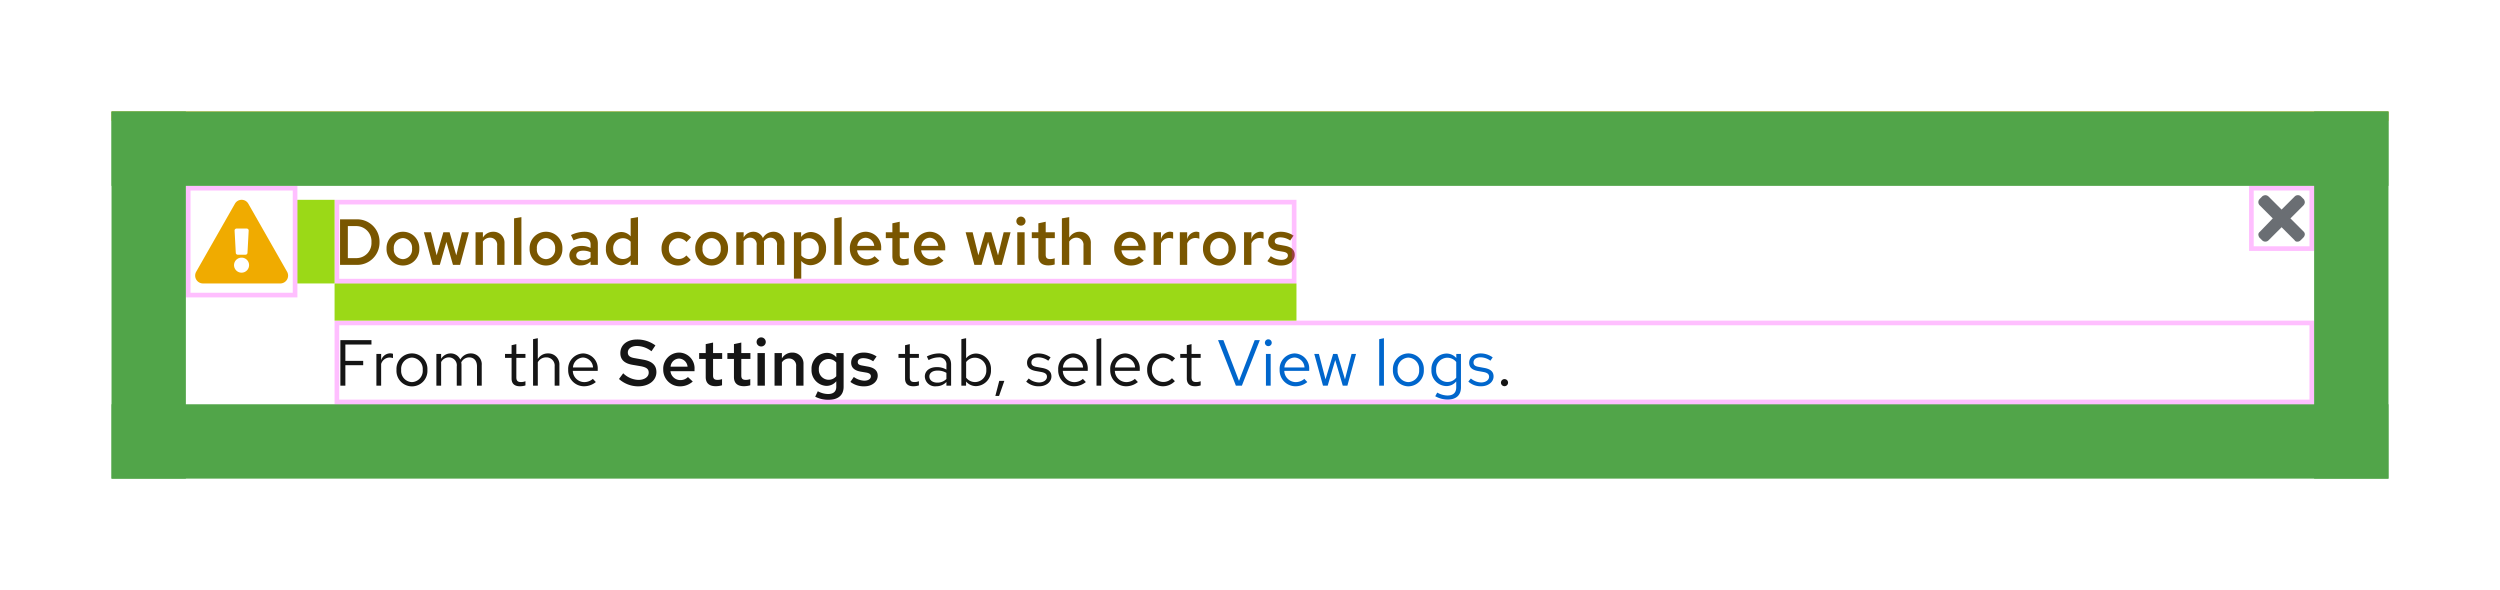 <svg xmlns="http://www.w3.org/2000/svg" xmlns:xlink="http://www.w3.org/1999/xlink" width="538" height="127" viewBox="0 0 538 127">
  <defs>
    <clipPath id="clip-path">
      <rect id="Rectangle" width="538" height="127" transform="translate(311 136)" fill="none"/>
    </clipPath>
    <filter id="Rectangle-2" x="1.5" y="6.5" width="535" height="124" filterUnits="userSpaceOnUse">
      <feOffset dy="5" input="SourceAlpha"/>
      <feGaussianBlur stdDeviation="7.5" result="blur"/>
      <feFlood flood-opacity="0.2"/>
      <feComposite operator="in" in2="blur"/>
      <feComposite in="SourceGraphic"/>
    </filter>
    <clipPath id="clip-path-2">
      <rect width="24" height="24" fill="none"/>
    </clipPath>
  </defs>
  <g id="Clip_mask" data-name="Clip mask" transform="translate(-311 -136)" clip-path="url(#clip-path)">
    <g id="Alert_Toast_Warning" data-name="Alert / Toast / Warning" transform="translate(335 160)">
      <g transform="matrix(1, 0, 0, 1, -24, -24)" filter="url(#Rectangle-2)">
        <rect id="Rectangle-3" data-name="Rectangle" width="490" height="79" transform="translate(24 24)" fill="#fff"/>
      </g>
      <path id="Path" d="M1.246,14H2.324V9.59H6.16V8.652H2.324V5.138H7.938V4.2H1.246ZM9,14h1.022V9.324a1.947,1.947,0,0,1,1.834-1.386,2.554,2.554,0,0,1,.714.126V7.14a1.94,1.94,0,0,0-.644-.1,2.041,2.041,0,0,0-1.9,1.512V7.168H9Zm4.326-3.416a3.333,3.333,0,1,0,6.65,0,3.331,3.331,0,1,0-6.65,0Zm3.318,2.646a2.409,2.409,0,0,1-2.31-2.632,2.43,2.43,0,0,1,2.31-2.646A2.44,2.44,0,0,1,18.97,10.6,2.427,2.427,0,0,1,16.646,13.23ZM21.91,14h1.022V8.918A1.872,1.872,0,0,1,24.6,7.91a1.7,1.7,0,0,1,1.694,1.932V14h1.022V9.59a2.834,2.834,0,0,0-.056-.6A1.9,1.9,0,0,1,28.966,7.91c1.036,0,1.68.742,1.68,1.932V14h1.022V9.59a2.325,2.325,0,0,0-2.324-2.534,2.524,2.524,0,0,0-2.282,1.33,2.245,2.245,0,0,0-2.1-1.33,2.34,2.34,0,0,0-2.03,1.176V7.168H21.91Zm16.184-1.54c0,1.092.616,1.666,1.792,1.666a3.837,3.837,0,0,0,1.19-.182v-.91a2.454,2.454,0,0,1-.966.182c-.714,0-.994-.294-.994-1.022V8.008h1.96v-.84h-1.96V5.054l-1.022.238V7.168H36.68v.84h1.414ZM42.714,14h1.022V8.96a2.014,2.014,0,0,1,1.792-1.05,1.771,1.771,0,0,1,1.834,1.96V14h1.022V9.576a2.378,2.378,0,0,0-2.478-2.52,2.462,2.462,0,0,0-2.17,1.218V3.78l-1.022.21Zm13.51-.784-.644-.686a2.792,2.792,0,0,1-1.876.7,2.49,2.49,0,0,1-2.436-2.422H56.63V10.5a3.228,3.228,0,0,0-3.136-3.444,3.325,3.325,0,0,0-3.22,3.528,3.41,3.41,0,0,0,3.388,3.542A3.989,3.989,0,0,0,56.224,13.216ZM53.48,7.938a2.256,2.256,0,0,1,2.142,2.142H51.3A2.282,2.282,0,0,1,53.48,7.938Zm7.728,4.62a6.172,6.172,0,0,0,4.116,1.582c2.338,0,3.934-1.274,3.934-3.066,0-1.484-.924-2.352-2.9-2.688l-1.736-.308c-1.078-.168-1.512-.532-1.512-1.232,0-.8.77-1.386,1.946-1.386a5.084,5.084,0,0,1,3.136,1.134l.854-1.26A6.544,6.544,0,0,0,65.114,4.06C62.916,4.06,61.5,5.236,61.5,7c0,1.344.826,2.184,2.52,2.492l1.806.308c1.3.238,1.778.6,1.778,1.4,0,.9-.9,1.554-2.2,1.554a4.9,4.9,0,0,1-3.29-1.428Zm15.876.546-1.036-.966a2.279,2.279,0,0,1-1.666.658,2.142,2.142,0,0,1-2.1-1.918h5.18v-.392a3.367,3.367,0,0,0-3.318-3.612A3.454,3.454,0,0,0,70.728,10.5a3.565,3.565,0,0,0,3.57,3.64A4.056,4.056,0,0,0,77.084,13.1ZM74.13,8.162a1.92,1.92,0,0,1,1.834,1.75H72.31A1.884,1.884,0,0,1,74.13,8.162Zm5.74,3.99c0,1.288.742,1.96,2.156,1.96a4.976,4.976,0,0,0,1.358-.2v-1.33a2.906,2.906,0,0,1-.952.168c-.714,0-.98-.266-.98-.952V8.246h1.96V6.986h-1.96V4.718l-1.582.336V6.986H78.456v1.26H79.87Zm6.076,0c0,1.288.742,1.96,2.156,1.96a4.976,4.976,0,0,0,1.358-.2v-1.33a2.906,2.906,0,0,1-.952.168c-.714,0-.98-.266-.98-.952V8.246h1.96V6.986h-1.96V4.718l-1.582.336V6.986H84.532v1.26h1.414ZM91.8,5.558a.966.966,0,0,0,.994-.966.987.987,0,0,0-1.974,0A.962.962,0,0,0,91.8,5.558Zm.8,1.428H91.014V14H92.6ZM94.682,14h1.582V8.988a1.8,1.8,0,0,1,1.526-.84,1.511,1.511,0,0,1,1.54,1.68V14h1.582V9.38A2.36,2.36,0,0,0,98.49,6.874a2.545,2.545,0,0,0-2.226,1.26V6.986H94.682Zm11.144.042a2.722,2.722,0,0,0,2.142-.994v1.19c0,1.022-.616,1.554-1.792,1.554a4.775,4.775,0,0,1-2.184-.6l-.56,1.176a6.093,6.093,0,0,0,2.814.672c2.128,0,3.3-.994,3.3-2.8V6.986h-1.568v.9a2.639,2.639,0,0,0-2.058-.952,3.385,3.385,0,0,0-3.276,3.556A3.362,3.362,0,0,0,105.826,14.042Zm-1.61-3.556A2.092,2.092,0,0,1,106.3,8.26a2.176,2.176,0,0,1,1.666.756v2.94a2.1,2.1,0,0,1-1.666.77A2.121,2.121,0,0,1,104.216,10.486Zm6.79,2.7a4.706,4.706,0,0,0,3.024.952c1.624,0,2.856-.994,2.856-2.282,0-1.05-.672-1.694-2.072-1.96l-1.232-.224c-.742-.126-.994-.322-.994-.77,0-.518.476-.826,1.2-.826a3.834,3.834,0,0,1,2.114.672l.742-1.036a4.936,4.936,0,0,0-2.758-.84c-1.638,0-2.716.854-2.716,2.17,0,1.05.672,1.68,2.03,1.932l1.246.21c.672.126.966.364.966.8,0,.56-.574.938-1.414.938a4.042,4.042,0,0,1-2.254-.8Zm11.76-.728c0,1.092.616,1.666,1.792,1.666a3.837,3.837,0,0,0,1.19-.182v-.91a2.454,2.454,0,0,1-.966.182c-.714,0-.994-.294-.994-1.022V8.008h1.96v-.84h-1.96V5.054l-1.022.238V7.168h-1.414v.84h1.414Zm6.734,1.666a2.933,2.933,0,0,0,2.17-.924V14h1.008V9.464c0-1.554-.952-2.408-2.646-2.408a5.853,5.853,0,0,0-2.576.658l.378.784a4.511,4.511,0,0,1,2.072-.588A1.538,1.538,0,0,1,131.67,9.6v.938a3.956,3.956,0,0,0-2.086-.532c-1.54,0-2.562.812-2.562,2.03A2.206,2.206,0,0,0,129.5,14.126ZM128,12.012c0-.756.686-1.26,1.736-1.26a3.607,3.607,0,0,1,1.932.49v1.316a2.7,2.7,0,0,1-1.96.784C128.688,13.342,128,12.81,128,12.012Zm13.258-1.428a3.3,3.3,0,0,0-3.15-3.5,2.753,2.753,0,0,0-2.2,1.022V3.78l-1.022.21V14H135.9v-.9a2.766,2.766,0,0,0,2.156.994A3.327,3.327,0,0,0,141.26,10.584Zm-3.4-2.6a2.451,2.451,0,0,1,2.394,2.618,2.451,2.451,0,0,1-2.394,2.618,2.4,2.4,0,0,1-1.946-.952V8.918A2.333,2.333,0,0,1,137.858,7.98Zm5.18,4.984L142.2,16.2h.8l1.134-3.234Zm5.8.154a3.9,3.9,0,0,0,2.772,1.008c1.512,0,2.66-.924,2.66-2.114,0-1.008-.616-1.582-1.988-1.834l-1.148-.21c-.882-.154-1.176-.42-1.176-.98,0-.672.588-1.092,1.484-1.092a3.624,3.624,0,0,1,2.142.728l.5-.714a4.417,4.417,0,0,0-2.6-.854c-1.442,0-2.464.826-2.464,2,0,.994.6,1.554,1.932,1.792l1.12.2c.868.168,1.232.462,1.232,1.022,0,.714-.728,1.232-1.722,1.232a3.563,3.563,0,0,1-2.2-.854Zm12.838.1-.644-.686a2.792,2.792,0,0,1-1.876.7,2.49,2.49,0,0,1-2.436-2.422h5.362V10.5a3.228,3.228,0,0,0-3.136-3.444,3.325,3.325,0,0,0-3.22,3.528,3.41,3.41,0,0,0,3.388,3.542A3.989,3.989,0,0,0,161.672,13.216Zm-2.744-5.278a2.256,2.256,0,0,1,2.142,2.142h-4.326A2.282,2.282,0,0,1,158.928,7.938ZM164.99,3.78l-1.022.21V14h1.022Zm7.882,9.436-.644-.686a2.792,2.792,0,0,1-1.876.7,2.49,2.49,0,0,1-2.436-2.422h5.362V10.5a3.228,3.228,0,0,0-3.136-3.444,3.325,3.325,0,0,0-3.22,3.528,3.41,3.41,0,0,0,3.388,3.542A3.989,3.989,0,0,0,172.872,13.216Zm-2.744-5.278a2.256,2.256,0,0,1,2.142,2.142h-4.326A2.282,2.282,0,0,1,170.128,7.938ZM178.3,13.2a2.478,2.478,0,0,1-2.408-2.618,2.48,2.48,0,0,1,2.394-2.6,2.685,2.685,0,0,1,1.932.854l.658-.714a3.727,3.727,0,0,0-2.632-1.064,3.412,3.412,0,0,0-3.374,3.528,3.424,3.424,0,0,0,3.374,3.542,3.553,3.553,0,0,0,2.59-1.106l-.63-.63A2.517,2.517,0,0,1,178.3,13.2Zm5.1-.742c0,1.092.616,1.666,1.792,1.666a3.837,3.837,0,0,0,1.19-.182v-.91a2.454,2.454,0,0,1-.966.182c-.714,0-.994-.294-.994-1.022V8.008h1.96v-.84h-1.96V5.054l-1.022.238V7.168h-1.414v.84H183.4ZM194.334,14h1.288l3.864-9.8H198.38l-3.374,8.764L191.646,4.2H190.5Zm6.986-8.512a.726.726,0,0,0,.728-.742.735.735,0,0,0-1.47,0A.729.729,0,0,0,201.32,5.488Zm.5,1.68H200.8V14h1.022Zm7.882,6.048-.644-.686a2.792,2.792,0,0,1-1.876.7,2.49,2.49,0,0,1-2.436-2.422h5.362V10.5a3.228,3.228,0,0,0-3.136-3.444,3.325,3.325,0,0,0-3.22,3.528,3.41,3.41,0,0,0,3.388,3.542A3.989,3.989,0,0,0,209.706,13.216Zm-2.744-5.278A2.256,2.256,0,0,1,209.1,10.08h-4.326A2.282,2.282,0,0,1,206.962,7.938ZM214.088,14l1.624-5.516L217.336,14h.994l1.862-6.832h-.966l-1.414,5.46-1.638-5.46h-.91l-1.638,5.46L212.2,7.168H211.2L213.08,14ZM226.2,3.78l-1.022.21V14H226.2Zm1.932,6.8a3.333,3.333,0,1,0,6.65,0,3.331,3.331,0,1,0-6.65,0Zm3.318,2.646a2.409,2.409,0,0,1-2.31-2.632,2.337,2.337,0,1,1,4.634,0A2.427,2.427,0,0,1,231.448,13.23Zm8.12.854a2.692,2.692,0,0,0,2.184-1.008v1.288c0,1.148-.658,1.75-1.9,1.75a4.594,4.594,0,0,1-2.184-.63l-.434.784a5.479,5.479,0,0,0,2.66.714c1.862,0,2.884-.938,2.884-2.632V7.168h-1.008V8.05a2.757,2.757,0,0,0-2.142-.966,3.323,3.323,0,0,0-3.206,3.5A3.3,3.3,0,0,0,239.568,14.084Zm-2.142-3.5a2.427,2.427,0,0,1,4.326-1.68v3.374a2.351,2.351,0,0,1-1.932.924A2.451,2.451,0,0,1,237.426,10.584Zm6.93,2.534a3.9,3.9,0,0,0,2.772,1.008c1.512,0,2.66-.924,2.66-2.114,0-1.008-.616-1.582-1.988-1.834l-1.148-.21c-.882-.154-1.176-.42-1.176-.98,0-.672.588-1.092,1.484-1.092a3.624,3.624,0,0,1,2.142.728l.5-.714a4.417,4.417,0,0,0-2.6-.854c-1.442,0-2.464.826-2.464,2,0,.994.6,1.554,1.932,1.792l1.12.2c.868.168,1.232.462,1.232,1.022,0,.714-.728,1.232-1.722,1.232a3.563,3.563,0,0,1-2.2-.854Zm7.448-.532a.764.764,0,1,0,.728.756A.75.75,0,0,0,251.8,12.586Z" transform="translate(48 45)" fill="#151515"/>
      <rect id="Rectangle-4" data-name="Rectangle" width="60" height="18" transform="translate(238 45)" fill="#fff"/>
      <path id="Path-2" data-name="Path" d="M3.962,0H5.25L9.114-9.8H8.008L4.634-1.036,1.274-9.8H.126Zm6.986-8.512a.726.726,0,0,0,.728-.742.741.741,0,0,0-.728-.728.744.744,0,0,0-.742.728A.729.729,0,0,0,10.948-8.512Zm.5,1.68H10.43V0h1.022ZM19.334-.784,18.69-1.47a2.792,2.792,0,0,1-1.876.7,2.49,2.49,0,0,1-2.436-2.422H19.74V-3.5A3.228,3.228,0,0,0,16.6-6.944a3.325,3.325,0,0,0-3.22,3.528A3.41,3.41,0,0,0,16.772.126,3.989,3.989,0,0,0,19.334-.784ZM16.59-6.062A2.256,2.256,0,0,1,18.732-3.92H14.406A2.282,2.282,0,0,1,16.59-6.062ZM23.716,0,25.34-5.516,26.964,0h.994L29.82-6.832h-.966L27.44-1.372,25.8-6.832h-.91l-1.638,5.46-1.428-5.46h-.994L22.708,0Zm12.11-10.22-1.022.21V0h1.022Zm1.932,6.8A3.384,3.384,0,0,0,41.076.14a3.378,3.378,0,0,0,3.332-3.556,3.353,3.353,0,0,0-3.332-3.528A3.351,3.351,0,0,0,37.758-3.416ZM41.076-.77A2.409,2.409,0,0,1,38.766-3.4a2.43,2.43,0,0,1,2.31-2.646A2.44,2.44,0,0,1,43.4-3.4,2.427,2.427,0,0,1,41.076-.77ZM49.2.084A2.692,2.692,0,0,0,51.38-.924V.364c0,1.148-.658,1.75-1.9,1.75a4.594,4.594,0,0,1-2.184-.63l-.434.784a5.479,5.479,0,0,0,2.66.714C51.38,2.982,52.4,2.044,52.4.35V-6.832H51.394v.882a2.757,2.757,0,0,0-2.142-.966,3.323,3.323,0,0,0-3.206,3.5A3.3,3.3,0,0,0,49.2.084Zm-2.142-3.5a2.438,2.438,0,0,1,2.394-2.6A2.45,2.45,0,0,1,51.38-5.1v3.374A2.351,2.351,0,0,1,49.448-.8,2.451,2.451,0,0,1,47.054-3.416Zm6.93,2.534A3.9,3.9,0,0,0,56.756.126c1.512,0,2.66-.924,2.66-2.114,0-1.008-.616-1.582-1.988-1.834l-1.148-.21c-.882-.154-1.176-.42-1.176-.98,0-.672.588-1.092,1.484-1.092a3.624,3.624,0,0,1,2.142.728l.5-.714a4.417,4.417,0,0,0-2.6-.854c-1.442,0-2.464.826-2.464,2,0,.994.6,1.554,1.932,1.792l1.12.2c.868.168,1.232.462,1.232,1.022,0,.714-.728,1.232-1.722,1.232a3.563,3.563,0,0,1-2.2-.854Z" transform="translate(238 59)" fill="#06c"/>
      <g id="Close_Gray" data-name="Close / Gray" transform="translate(460 16)">
        <rect id="Frame" width="14" height="14" fill="none"/>
        <path id="Close" d="M10.9,9l2.8,2.8a.864.864,0,0,1,.3.6,1.08,1.08,0,0,1-.3.7l-.6.6a.908.908,0,0,1-.7.3.6.6,0,0,1-.6-.3L9,10.9,6.2,13.7a.967.967,0,0,1-1.4,0l-.6-.6a1.421,1.421,0,0,1-.2-.6.713.713,0,0,1,.3-.6L7.1,9,4.3,6.2a.967.967,0,0,1,0-1.4l.6-.6A1.421,1.421,0,0,1,5.5,4a1.08,1.08,0,0,1,.7.3L9,7.1l2.8-2.8a.967.967,0,0,1,1.4,0l.6.6a1.421,1.421,0,0,1,.2.6,1.08,1.08,0,0,1-.3.7Z" transform="translate(-2 -2)" fill="#6a6e73" fill-rule="evenodd"/>
      </g>
      <path id="Path-3" data-name="Path" d="M1.176,0H4.76A4.793,4.793,0,0,0,9.674-4.886,4.808,4.808,0,0,0,4.76-9.8H1.176ZM4.8-8.344A3.266,3.266,0,0,1,7.938-4.886,3.241,3.241,0,0,1,4.8-1.456H2.856V-8.344ZM11.186-3.5A3.522,3.522,0,0,0,14.714.14,3.514,3.514,0,0,0,18.242-3.5a3.5,3.5,0,0,0-3.528-3.626A3.51,3.51,0,0,0,11.186-3.5Zm3.528,2.268a2.039,2.039,0,0,1-1.96-2.254,2.057,2.057,0,0,1,1.96-2.282,2.065,2.065,0,0,1,1.96,2.282A2.047,2.047,0,0,1,14.714-1.232ZM22.652,0l1.414-4.942L25.48,0h1.526L28.9-7.014H27.412l-1.218,4.97-1.442-4.97H23.408L21.966-2.058,20.734-7.014H19.222L21.112,0Zm7.686,0H31.92V-5.012a1.8,1.8,0,0,1,1.526-.84,1.511,1.511,0,0,1,1.54,1.68V0h1.582V-4.62a2.36,2.36,0,0,0-2.422-2.506,2.545,2.545,0,0,0-2.226,1.26V-7.014H30.338Zm9.87-10.276-1.582.266V0h1.582ZM41.972-3.5A3.522,3.522,0,0,0,45.5.14,3.514,3.514,0,0,0,49.028-3.5,3.5,3.5,0,0,0,45.5-7.126,3.51,3.51,0,0,0,41.972-3.5ZM45.5-1.232a2.039,2.039,0,0,1-1.96-2.254A2.057,2.057,0,0,1,45.5-5.768a2.065,2.065,0,0,1,1.96,2.282A2.047,2.047,0,0,1,45.5-1.232ZM53,.112A2.928,2.928,0,0,0,55.09-.714V0h1.568V-4.578c0-1.624-1.05-2.548-2.87-2.548a6.734,6.734,0,0,0-2.912.714l.56,1.148A4.853,4.853,0,0,1,53.48-5.81c1.078,0,1.61.476,1.61,1.4v.77a4.335,4.335,0,0,0-1.89-.434c-1.652,0-2.674.8-2.674,2.058A2.211,2.211,0,0,0,53,.112ZM52.01-2.044c0-.616.56-1.008,1.456-1.008a3.63,3.63,0,0,1,1.624.336v1.148a2.5,2.5,0,0,1-1.652.574C52.57-.994,52.01-1.4,52.01-2.044ZM63.728,0H65.3V-10.276l-1.582.266v3.864A2.676,2.676,0,0,0,61.67-7.07,3.4,3.4,0,0,0,58.394-3.5,3.366,3.366,0,0,0,61.572.07,2.7,2.7,0,0,0,63.728-.938ZM59.962-3.5a2.1,2.1,0,0,1,2.086-2.24,2.176,2.176,0,0,1,1.666.756V-2.03a2.1,2.1,0,0,1-1.666.77A2.121,2.121,0,0,1,59.962-3.5ZM74-1.26A2.107,2.107,0,0,1,71.946-3.5a2.109,2.109,0,0,1,2.016-2.24,2.318,2.318,0,0,1,1.764.826l.98-1.022a3.78,3.78,0,0,0-2.8-1.176A3.527,3.527,0,0,0,70.364-3.5,3.551,3.551,0,0,0,73.906.14,3.648,3.648,0,0,0,76.65-1.078L75.7-2.03A2.155,2.155,0,0,1,74-1.26ZM77.616-3.5A3.522,3.522,0,0,0,81.144.14,3.514,3.514,0,0,0,84.672-3.5a3.5,3.5,0,0,0-3.528-3.626A3.51,3.51,0,0,0,77.616-3.5Zm3.528,2.268a2.039,2.039,0,0,1-1.96-2.254,2.057,2.057,0,0,1,1.96-2.282A2.065,2.065,0,0,1,83.1-3.486,2.047,2.047,0,0,1,81.144-1.232ZM86.45,0h1.582V-5.054a1.628,1.628,0,0,1,1.386-.8,1.419,1.419,0,0,1,1.414,1.61V0h1.582V-4.578c0-.154-.014-.294-.028-.448A1.671,1.671,0,0,1,93.8-5.852a1.419,1.419,0,0,1,1.414,1.61V0H96.8V-4.578a2.324,2.324,0,0,0-2.3-2.548,2.587,2.587,0,0,0-2.324,1.358,2.2,2.2,0,0,0-2.058-1.358,2.393,2.393,0,0,0-2.086,1.232v-1.12H86.45Zm12.4,2.968h1.582V-.84a2.622,2.622,0,0,0,2.044.91,3.4,3.4,0,0,0,3.29-3.57,3.366,3.366,0,0,0-3.178-3.57,2.643,2.643,0,0,0-2.184,1.064V-7.014H98.854Zm3.262-8.708A2.121,2.121,0,0,1,104.2-3.5a2.1,2.1,0,0,1-2.086,2.24,2.15,2.15,0,0,1-1.68-.77V-4.956A2.059,2.059,0,0,1,102.116-5.74Zm7.014-4.536-1.582.266V0h1.582ZM117.25-.9l-1.036-.966a2.279,2.279,0,0,1-1.666.658,2.142,2.142,0,0,1-2.1-1.918h5.18v-.392a3.367,3.367,0,0,0-3.318-3.612A3.454,3.454,0,0,0,110.894-3.5a3.565,3.565,0,0,0,3.57,3.64A4.056,4.056,0,0,0,117.25-.9ZM114.3-5.838a1.92,1.92,0,0,1,1.834,1.75h-3.654A1.884,1.884,0,0,1,114.3-5.838Zm5.74,3.99c0,1.288.742,1.96,2.156,1.96a4.976,4.976,0,0,0,1.358-.2v-1.33a2.906,2.906,0,0,1-.952.168c-.714,0-.98-.266-.98-.952V-5.754h1.96v-1.26h-1.96V-9.282l-1.582.336v1.932h-1.414v1.26h1.414Zm11,.952L130-1.862a2.279,2.279,0,0,1-1.666.658,2.142,2.142,0,0,1-2.1-1.918h5.18v-.392A3.367,3.367,0,0,0,128.1-7.126,3.454,3.454,0,0,0,124.684-3.5a3.565,3.565,0,0,0,3.57,3.64A4.056,4.056,0,0,0,131.04-.9Zm-2.954-4.942a1.92,1.92,0,0,1,1.834,1.75h-3.654A1.884,1.884,0,0,1,128.086-5.838ZM139.23,0l1.414-4.942L142.058,0h1.526l1.89-7.014H143.99l-1.218,4.97-1.442-4.97h-1.344l-1.442,4.956-1.232-4.956H135.8L137.69,0Zm8.47-8.442a.966.966,0,0,0,.994-.966,1,1,0,0,0-.994-.98.992.992,0,0,0-.98.98A.962.962,0,0,0,147.7-8.442Zm.8,1.428h-1.582V0H148.5Zm2.954,5.166c0,1.288.742,1.96,2.156,1.96a4.976,4.976,0,0,0,1.358-.2v-1.33a2.906,2.906,0,0,1-.952.168c-.714,0-.98-.266-.98-.952V-5.754h1.96v-1.26h-1.96V-9.282l-1.582.336v1.932h-1.414v1.26h1.414ZM156.52,0H158.1V-5.012a1.8,1.8,0,0,1,1.526-.84,1.511,1.511,0,0,1,1.54,1.68V0h1.582V-4.62a2.36,2.36,0,0,0-2.422-2.506,2.545,2.545,0,0,0-2.226,1.26v-4.41l-1.582.266Zm17.612-.9L173.1-1.862a2.279,2.279,0,0,1-1.666.658,2.142,2.142,0,0,1-2.1-1.918h5.18v-.392a3.367,3.367,0,0,0-3.318-3.612A3.454,3.454,0,0,0,167.776-3.5a3.565,3.565,0,0,0,3.57,3.64A4.056,4.056,0,0,0,174.132-.9Zm-2.954-4.942a1.92,1.92,0,0,1,1.834,1.75h-3.654A1.884,1.884,0,0,1,171.178-5.838ZM176.26,0h1.582V-4.62a1.925,1.925,0,0,1,1.75-1.162,2.231,2.231,0,0,1,.868.168V-7a1.875,1.875,0,0,0-.686-.14,2.08,2.08,0,0,0-1.932,1.652V-7.014H176.26ZM181.9,0h1.582V-4.62a1.925,1.925,0,0,1,1.75-1.162,2.231,2.231,0,0,1,.868.168V-7a1.875,1.875,0,0,0-.686-.14,2.08,2.08,0,0,0-1.932,1.652V-7.014H181.9Zm4.984-3.5A3.522,3.522,0,0,0,190.414.14a3.514,3.514,0,0,0,3.528-3.64,3.5,3.5,0,0,0-3.528-3.626A3.51,3.51,0,0,0,186.886-3.5Zm3.528,2.268a2.039,2.039,0,0,1-1.96-2.254,2.057,2.057,0,0,1,1.96-2.282,2.065,2.065,0,0,1,1.96,2.282A2.047,2.047,0,0,1,190.414-1.232ZM195.72,0H197.3V-4.62a1.925,1.925,0,0,1,1.75-1.162,2.231,2.231,0,0,1,.868.168V-7a1.875,1.875,0,0,0-.686-.14A2.08,2.08,0,0,0,197.3-5.488V-7.014H195.72Zm5.026-.812A4.706,4.706,0,0,0,203.77.14c1.624,0,2.856-.994,2.856-2.282,0-1.05-.672-1.694-2.072-1.96l-1.232-.224c-.742-.126-.994-.322-.994-.77,0-.518.476-.826,1.2-.826a3.834,3.834,0,0,1,2.114.672l.742-1.036a4.936,4.936,0,0,0-2.758-.84c-1.638,0-2.716.854-2.716,2.17,0,1.05.672,1.68,2.03,1.932l1.246.21c.672.126.966.364.966.8,0,.56-.574.938-1.414.938a4.042,4.042,0,0,1-2.254-.8Z" transform="translate(48 33)" fill="#795600"/>
      <g id="Warning" transform="translate(16 16)" clip-path="url(#clip-path-2)">
        <rect id="Frame-2" data-name="Frame" width="24" height="24" fill="none"/>
        <path id="Warning_yellow" data-name="Warning, yellow" d="M19.775,15.469A1.689,1.689,0,0,1,18.331,18H1.668A1.689,1.689,0,0,1,.225,15.469L8.556.843a1.657,1.657,0,0,1,2.887,0l8.331,14.626ZM10,12.445a1.617,1.617,0,1,0,1.6,1.617A1.607,1.607,0,0,0,10,12.445ZM8.483,6.632l.258,4.781a.419.419,0,0,0,.416.4h1.686a.419.419,0,0,0,.416-.4l.258-4.781a.42.42,0,0,0-.416-.445H8.9a.42.42,0,0,0-.416.445Z" transform="translate(2 3)" fill="#f0ab00"/>
      </g>
      <rect id="Rectangle-5" data-name="Rectangle" width="490" height="2" fill="#f0ab00"/>
      <g id="Spacing">
        <g id="_16px" data-name="16px" transform="translate(0 63)">
          <rect id="Rectangle-6" data-name="Rectangle" width="490" height="16" fill="#51a549"/>
        </g>
        <g id="Rectangle-7" data-name="Rectangle" transform="translate(48 45)" fill="none" stroke="#f0f" stroke-width="1" opacity="0.25">
          <rect width="426" height="18" stroke="none"/>
          <rect x="0.5" y="0.5" width="425" height="17" fill="none"/>
        </g>
        <g id="_16px-2" data-name="16px" transform="translate(474)">
          <rect id="Rectangle-8" data-name="Rectangle" width="16" height="79" fill="#51a549"/>
        </g>
        <g id="Rectangle-9" data-name="Rectangle" transform="translate(460 16)" fill="none" stroke="#f0f" stroke-width="1" opacity="0.25">
          <rect width="14" height="14" stroke="none"/>
          <rect x="0.5" y="0.5" width="13" height="13" fill="none"/>
        </g>
        <g id="_8px" data-name="8px" transform="translate(48 37)">
          <rect id="Rectangle-10" data-name="Rectangle" width="207" height="8" fill="#9bd917"/>
        </g>
        <g id="Rectangle-11" data-name="Rectangle" transform="translate(48 19)" fill="none" stroke="#f0f" stroke-width="1" opacity="0.25">
          <rect width="207" height="18" stroke="none"/>
          <rect x="0.5" y="0.5" width="206" height="17" fill="none"/>
        </g>
        <g id="_8px-2" data-name="8px" transform="translate(40 19)">
          <rect id="Rectangle-12" data-name="Rectangle" width="8" height="18" fill="#9bd917"/>
        </g>
        <g id="Rectangle-13" data-name="Rectangle" transform="translate(16 16)" fill="none" stroke="#f0f" stroke-width="1" opacity="0.25">
          <rect width="24" height="24" stroke="none"/>
          <rect x="0.5" y="0.5" width="23" height="23" fill="none"/>
        </g>
        <g id="_16px-3" data-name="16px">
          <rect id="Rectangle-14" data-name="Rectangle" width="16" height="79" fill="#51a549"/>
        </g>
        <g id="_16px-4" data-name="16px">
          <rect id="Rectangle-15" data-name="Rectangle" width="490" height="16" fill="#51a549"/>
        </g>
      </g>
    </g>
  </g>
</svg>
